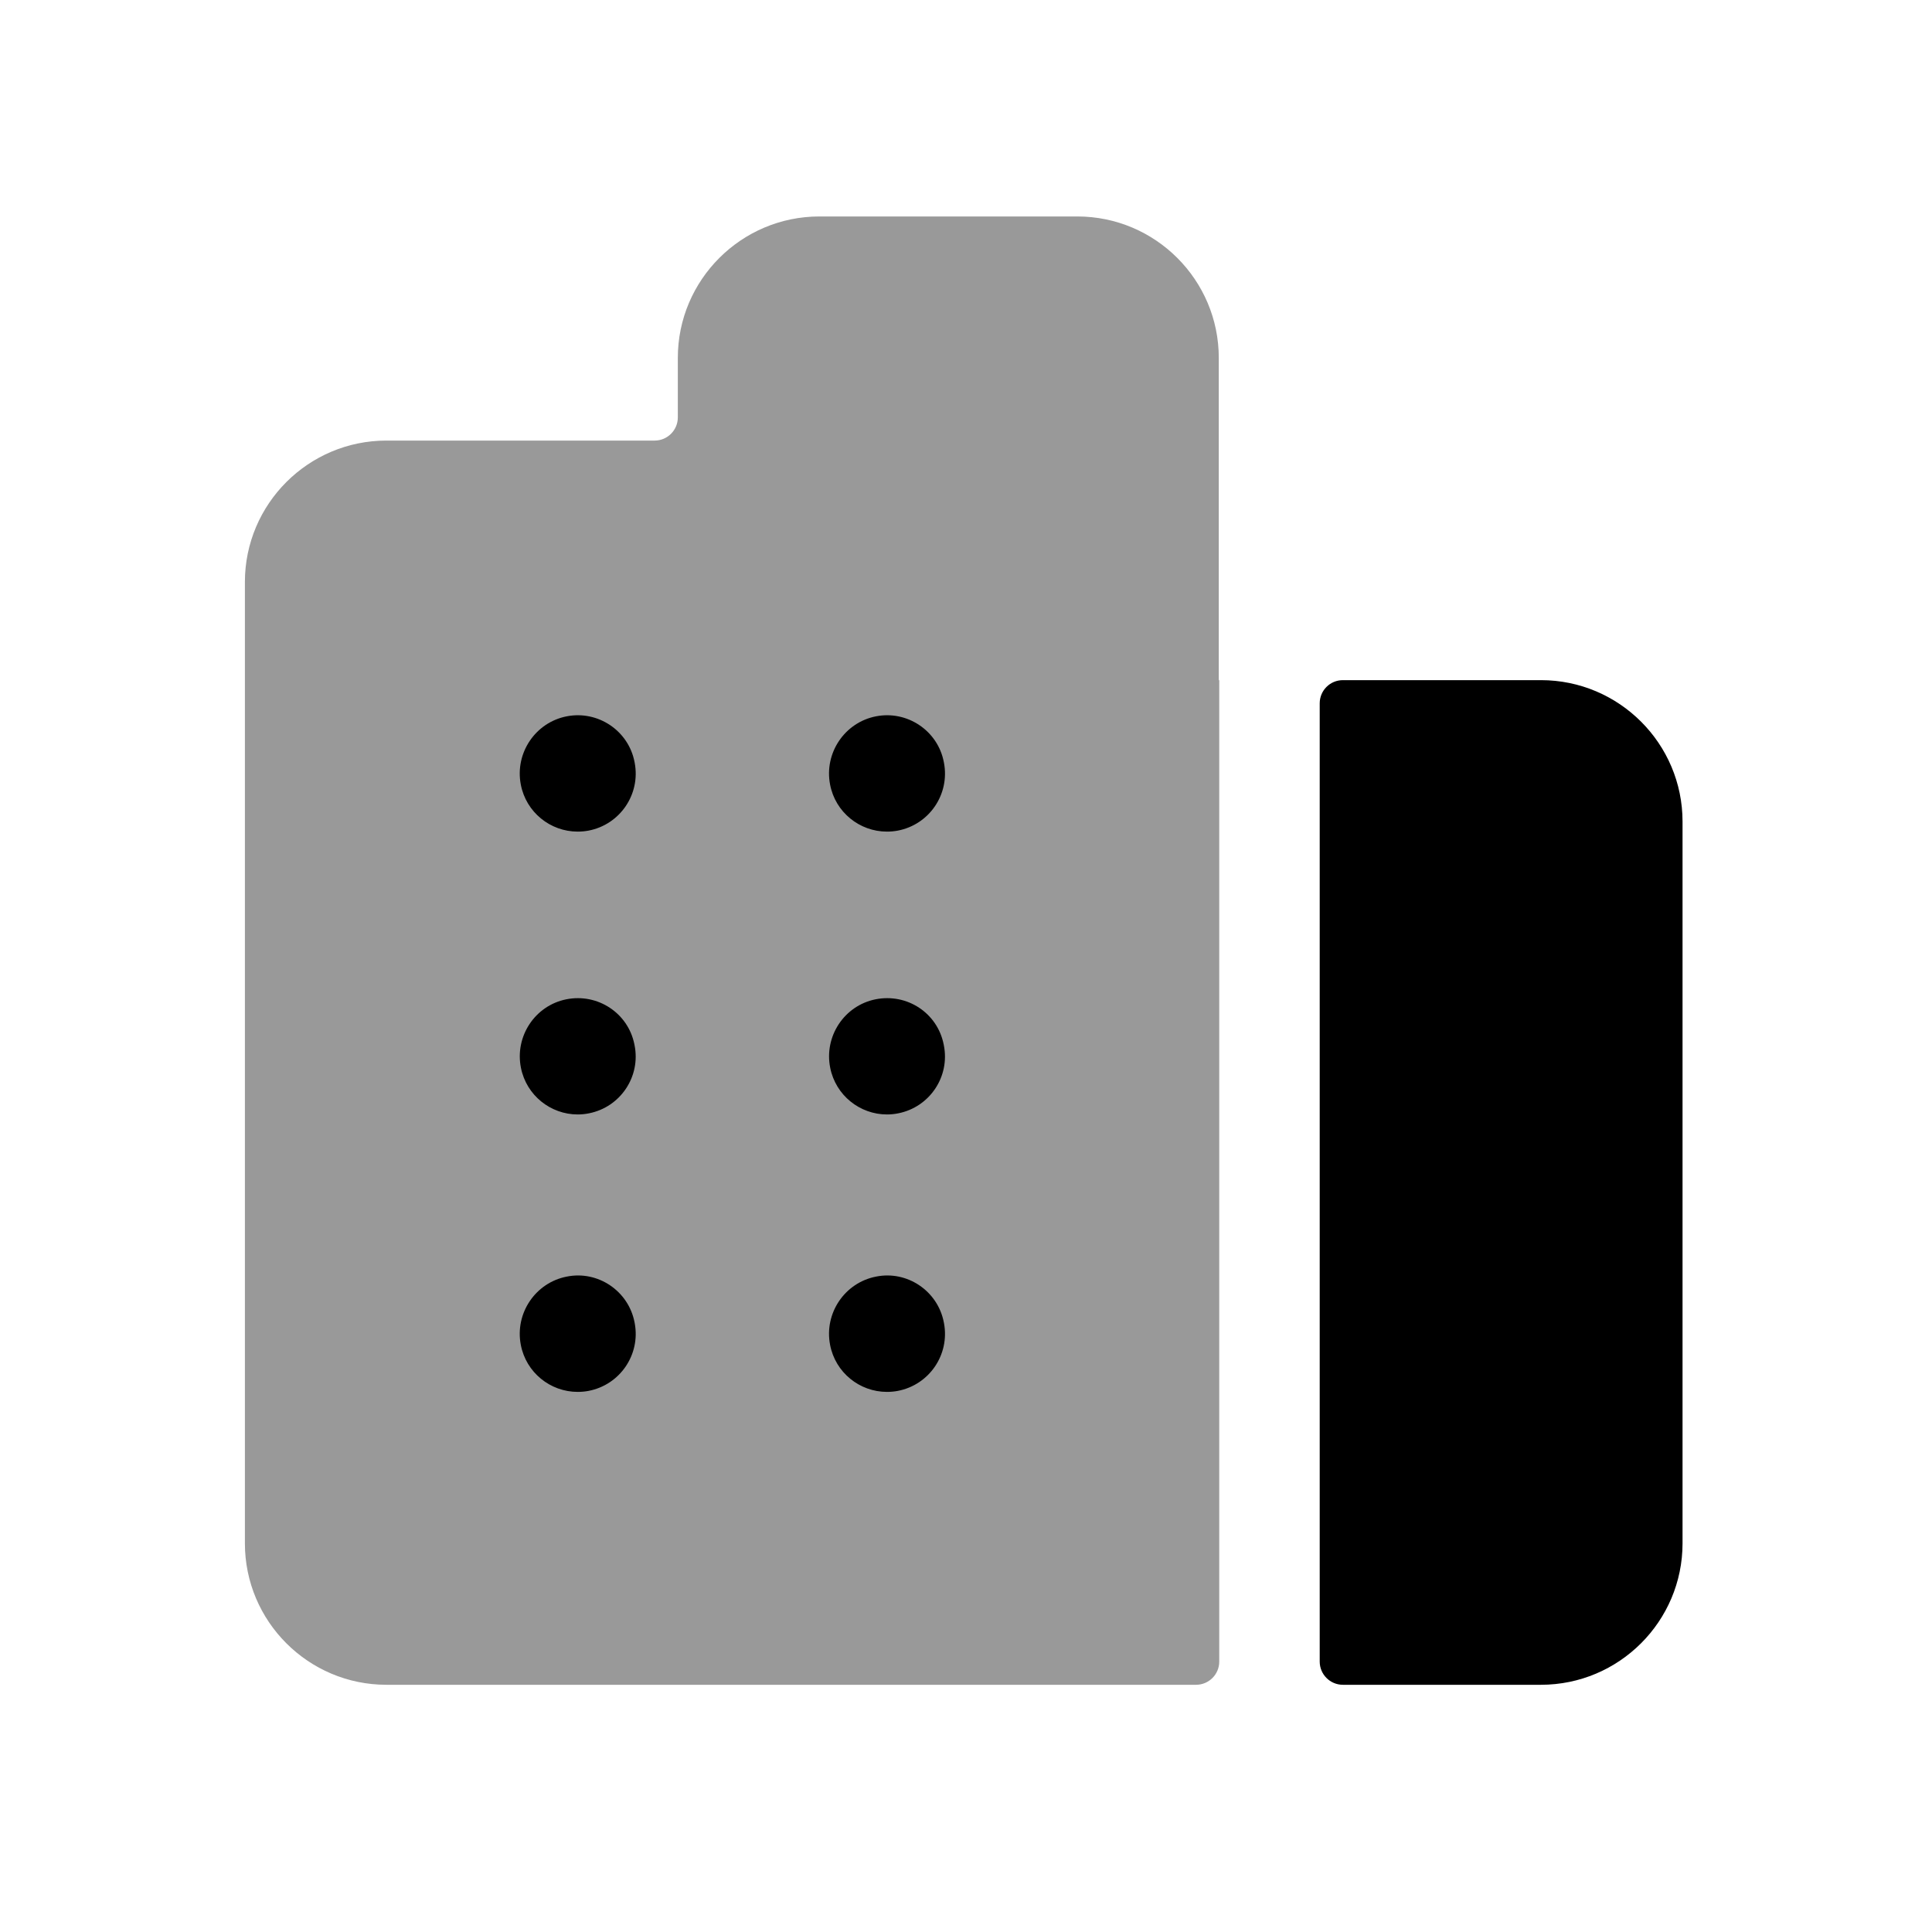 <svg width="24px"  height="24px"  viewBox="0 0 25 25" fill="none" xmlns="http://www.w3.org/2000/svg">
<path opacity="0.4" fill-rule="evenodd" clip-rule="evenodd" d="M15.777 8.808C15.777 8.805 15.776 8.803 15.774 8.801C15.772 8.799 15.771 8.796 15.771 8.794V4.631C15.771 3.622 14.95 2.801 13.94 2.801H10.603C9.593 2.801 8.771 3.622 8.771 4.631V5.401C8.771 5.566 8.637 5.701 8.471 5.701H5C3.99 5.701 3.169 6.522 3.169 7.531V19.971C3.169 20.98 3.99 21.801 5 21.801H15.477C15.643 21.801 15.777 21.666 15.777 21.501V8.808Z" fill="#000000" />
<path fill-rule="evenodd" clip-rule="evenodd" d="M19.94 8.801H17.377C17.211 8.801 17.077 8.935 17.077 9.101V21.501C17.077 21.666 17.211 21.801 17.377 21.801H19.94C20.95 21.801 21.772 20.98 21.772 19.971V10.631C21.772 9.622 20.95 8.801 19.94 8.801Z" fill="#000000" />
<path d="M11.477 10.761C11.524 10.761 11.571 10.757 11.618 10.748C12.025 10.67 12.292 10.278 12.215 9.871L12.213 9.861C12.135 9.453 11.738 9.191 11.337 9.269C10.93 9.347 10.663 9.745 10.741 10.151C10.809 10.511 11.124 10.761 11.477 10.761Z" fill="#000000" />
<path d="M11.33 12.931C10.924 13.012 10.661 13.412 10.743 13.818C10.814 14.174 11.127 14.421 11.477 14.421C11.526 14.421 11.576 14.416 11.625 14.406C12.031 14.325 12.295 13.93 12.213 13.524L12.211 13.514C12.13 13.108 11.738 12.85 11.33 12.931Z" fill="#000000" />
<path d="M11.477 18.011C11.524 18.011 11.571 18.007 11.618 17.998C12.025 17.92 12.292 17.528 12.215 17.121L12.213 17.111C12.135 16.704 11.738 16.438 11.337 16.519C10.93 16.597 10.663 16.995 10.741 17.401C10.809 17.761 11.124 18.011 11.477 18.011Z" fill="#000000" />
<path d="M7.475 10.761C7.522 10.761 7.569 10.757 7.616 10.748C8.023 10.67 8.29 10.278 8.213 9.871L8.211 9.861C8.133 9.453 7.736 9.191 7.335 9.269C6.928 9.347 6.661 9.745 6.739 10.151C6.807 10.511 7.122 10.761 7.475 10.761Z" fill="#000000" />
<path d="M7.328 12.931C6.922 13.012 6.659 13.412 6.741 13.818C6.812 14.174 7.125 14.421 7.475 14.421C7.524 14.421 7.574 14.416 7.623 14.406C8.029 14.325 8.293 13.93 8.211 13.524L8.209 13.514C8.128 13.108 7.733 12.85 7.328 12.931Z" fill="#000000" />
<path d="M7.475 18.011C7.522 18.011 7.569 18.007 7.616 17.998C8.023 17.92 8.29 17.528 8.213 17.121L8.211 17.111C8.133 16.704 7.736 16.438 7.335 16.519C6.928 16.597 6.661 16.995 6.739 17.401C6.807 17.761 7.122 18.011 7.475 18.011Z" fill="#000000" />
</svg>